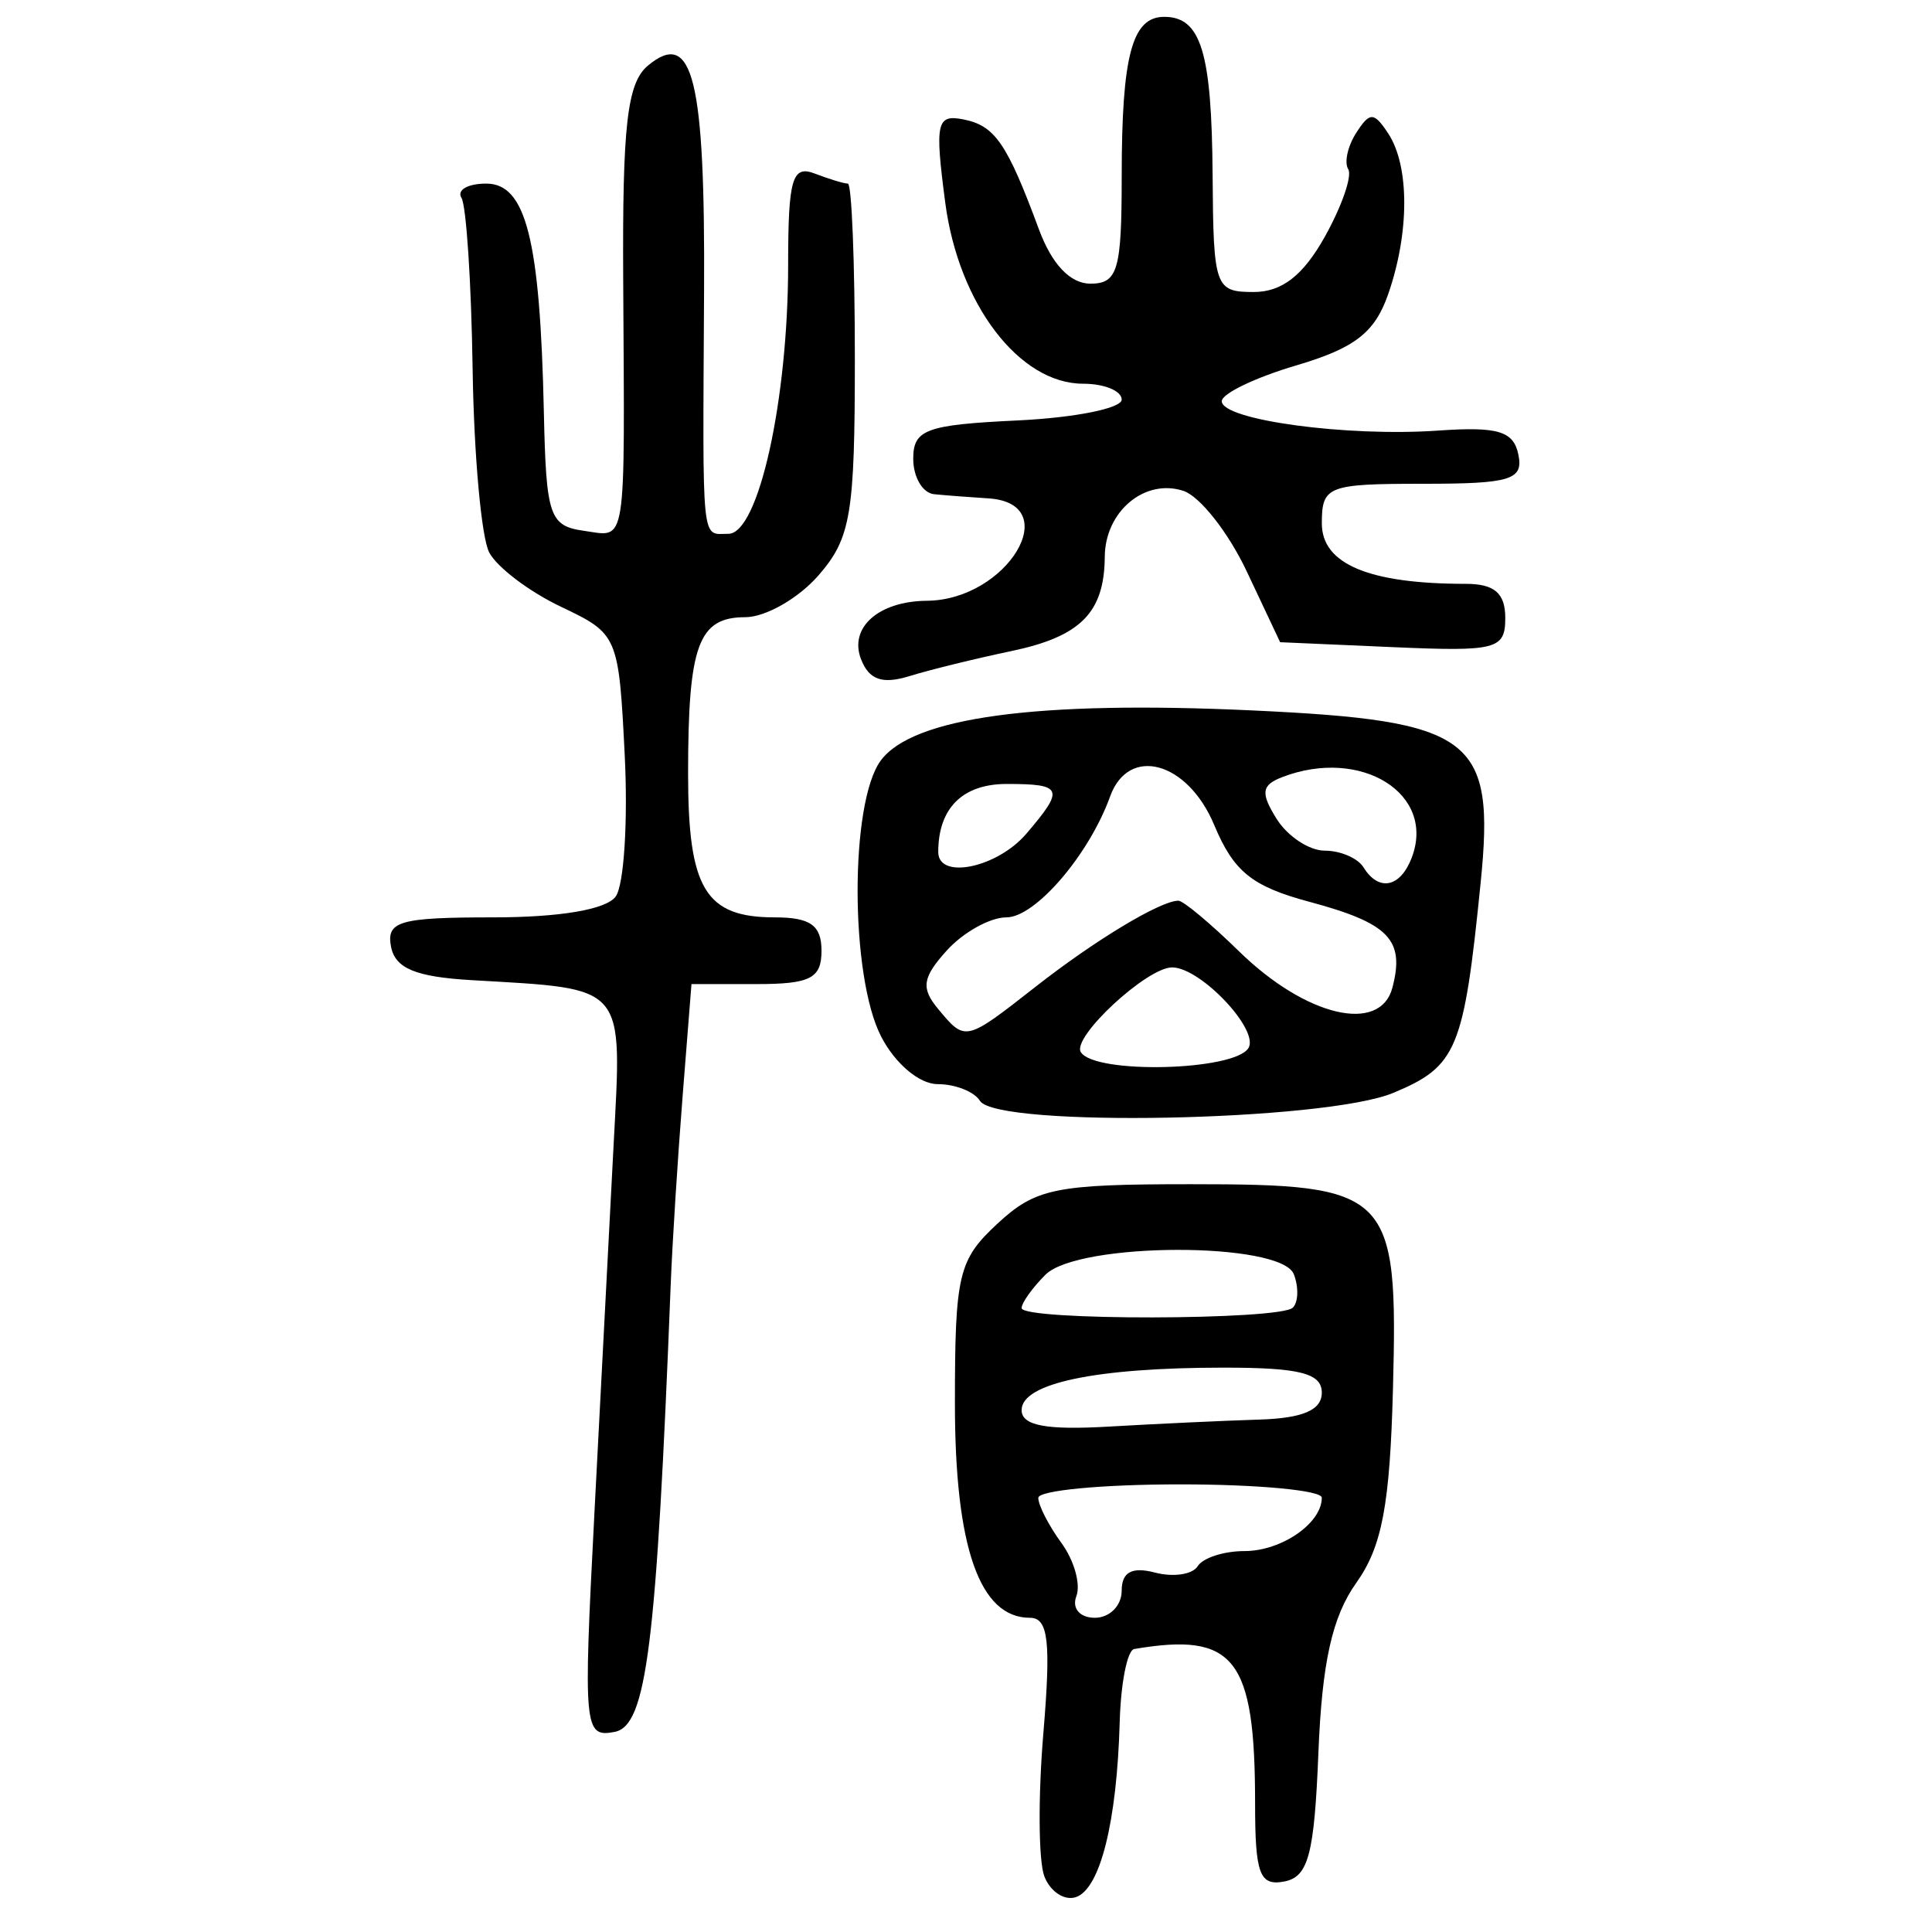 <?xml version="1.0" encoding="UTF-8" standalone="no"?>
<!-- Created with Inkscape (http://www.inkscape.org/) -->

<svg
   xmlns:dc="http://purl.org/dc/elements/1.1/"
   xmlns:cc="http://creativecommons.org/ns#"
   xmlns:rdf="http://www.w3.org/1999/02/22-rdf-syntax-ns#"
   xmlns:svg="http://www.w3.org/2000/svg"
   xmlns="http://www.w3.org/2000/svg"
   xmlns:sodipodi="http://sodipodi.sourceforge.net/DTD/sodipodi-0.dtd"
   xmlns:inkscape="http://www.inkscape.org/namespaces/inkscape"
   width="300"
   height="300"
   id="svg2"
   version="1.1"
   inkscape:version="0.48.4 r9939"
   sodipodi:docname="image-seal.svg">
  <defs
     id="defs4" />
  <sodipodi:namedview
     id="base"
     pagecolor="#ffffff"
     bordercolor="#666666"
     borderopacity="1.0"
     inkscape:pageopacity="0.0"
     inkscape:pageshadow="2"
     inkscape:zoom="1.979899"
     inkscape:cx="118.51252"
     inkscape:cy="115.06794"
     inkscape:document-units="px"
     inkscape:current-layer="layer1"
     showgrid="false"
     inkscape:window-width="1215"
     inkscape:window-height="1000"
     inkscape:window-x="65"
     inkscape:window-y="24"
     inkscape:window-maximized="1" />
  <g
     inkscape:label="Calque 1"
     inkscape:groupmode="layer"
     id="layer1"
     transform="translate(0,-752.362)">
    <path
       style="fill:#000000"
       d="m 162.165,1043.714 c -0.91,-2.371 -0.978,-12.373 -0.152,-22.226 1.196,-14.261 0.77,-17.916 -2.085,-17.916 -7.822,0 -11.649,-10.937 -11.649,-33.296 0,-20.029 0.533,-22.279 6.607,-27.909 5.932,-5.497 8.996,-6.123 29.965,-6.123 31.105,0 32.248,1.154 31.449,31.729 -0.473,18.087 -1.696,24.555 -5.705,30.185 -3.729,5.237 -5.309,12.324 -5.872,26.331 -0.635,15.83 -1.558,19.316 -5.301,20.03 -3.828,0.73 -4.532,-1.15 -4.532,-12.104 0,-22.604 -3.166,-26.651 -18.774,-23.995 -1.068,0.182 -2.08,5.283 -2.249,11.336 -0.433,15.539 -3.038,25.936 -6.813,27.192 -1.78,0.592 -3.98,-0.863 -4.89,-3.234 z m 12.009,-44.329 c 0,-2.911 1.577,-3.774 5.177,-2.833 2.847,0.745 5.829,0.298 6.627,-0.993 0.798,-1.291 4.062,-2.346 7.253,-2.346 5.761,0 12.018,-4.314 12.018,-8.287 0,-1.139 -9.905,-2.072 -22.011,-2.072 -12.106,0 -22.011,0.943 -22.011,2.095 0,1.152 1.618,4.308 3.596,7.013 1.978,2.705 3.019,6.424 2.312,8.264 -0.721,1.879 0.54,3.345 2.878,3.345 2.289,0 4.161,-1.884 4.161,-4.186 z m 21.364,-26.591 c 6.773,-0.207 9.711,-1.472 9.711,-4.182 0,-3.012 -3.417,-3.884 -15.214,-3.884 -19.861,0 -31.398,2.421 -31.398,6.589 0,2.418 3.79,3.132 13.595,2.563 7.477,-0.434 17.965,-0.923 23.306,-1.086 z m 5.216,-17.382 c 0.851,-0.851 0.921,-3.182 0.155,-5.179 -1.954,-5.093 -33.467,-5.037 -38.573,0.068 -2.035,2.035 -3.699,4.365 -3.699,5.179 0,1.975 40.139,1.91 42.117,-0.068 z M 92.282,987.656 c 0.989,-19.019 2.33,-44.757 2.981,-57.195 1.336,-25.532 2.234,-24.478 -22.058,-25.904 -8.687,-0.51 -11.848,-1.83 -12.49,-5.215 -0.747,-3.936 1.335,-4.532 15.845,-4.532 10.389,0 17.59,-1.224 19.045,-3.237 1.287,-1.78 1.917,-11.676 1.4,-21.99 -0.928,-18.501 -1.06,-18.81 -9.882,-22.996 -4.918,-2.334 -9.938,-6.13 -11.156,-8.437 -1.218,-2.307 -2.379,-15.142 -2.579,-28.523 -0.201,-13.381 -0.981,-25.325 -1.733,-26.543 -0.752,-1.218 0.978,-2.214 3.846,-2.214 6.177,0 8.365,8.673 8.949,35.473 0.352,16.157 0.866,17.681 6.211,18.44 6.716,0.954 6.352,3.265 6.11,-38.751 -0.14,-24.271 0.612,-30.807 3.853,-33.497 6.953,-5.77 8.885,2.037 8.703,35.168 -0.219,40.017 -0.468,37.548 3.778,37.548 4.675,0 9.278,-20.757 9.278,-41.837 0,-13.24 0.639,-15.442 4.096,-14.115 2.253,0.864 4.583,1.572 5.179,1.572 0.596,0 1.083,12.227 1.083,27.17 0,24.208 -0.616,27.878 -5.646,33.664 -3.105,3.571 -8.224,6.494 -11.376,6.494 -7.286,0 -8.873,4.346 -8.873,24.294 0,17.896 2.667,22.317 13.466,22.317 5.524,0 7.251,1.233 7.251,5.179 0,4.293 -1.726,5.179 -10.095,5.179 l -10.095,0 -1.383,17.479 c -0.761,9.614 -1.589,22.723 -1.841,29.132 -2.217,56.368 -3.747,68.561 -8.719,69.511 -4.738,0.905 -4.869,-0.501 -3.146,-33.636 z M 152.164,923.296 c -0.88,-1.424 -3.832,-2.59 -6.56,-2.59 -2.834,0 -6.596,-3.164 -8.777,-7.382 -4.838,-9.356 -4.889,-36.267 -0.082,-42.839 4.936,-6.748 24.28,-9.365 57.716,-7.809 34.298,1.596 37.726,4.181 35.456,26.736 -2.614,25.98 -3.667,28.516 -13.549,32.645 -10.621,4.438 -61.619,5.421 -64.204,1.238 z m 41.692,-8.188 c 1.741,-2.816 -7.446,-12.528 -11.85,-12.528 -3.923,0 -15.607,10.841 -14.177,13.155 2.133,3.452 23.829,2.929 26.026,-0.627 z m -33.001,-9.564 c 9.197,-7.207 19.353,-13.322 22.124,-13.322 0.757,0 5,3.543 9.429,7.872 10.37,10.137 21.915,12.858 23.809,5.612 1.944,-7.435 -0.535,-9.991 -12.918,-13.318 -8.895,-2.39 -11.734,-4.683 -14.758,-11.921 -4.127,-9.877 -13.293,-12.389 -16.164,-4.43 -3.263,9.046 -11.608,18.774 -16.104,18.774 -2.531,0 -6.691,2.309 -9.244,5.13 -3.8,4.199 -4.05,5.845 -1.379,9.063 4.264,5.138 4.218,5.148 15.205,-3.461 z m 58.351,-19.984 c 3.817,-9.946 -7.859,-17.226 -20.096,-12.53 -3.229,1.239 -3.394,2.454 -0.884,6.474 1.7,2.722 5.072,4.949 7.494,4.949 2.422,0 5.124,1.165 6.004,2.59 2.358,3.816 5.704,3.153 7.482,-1.482 z m -59.848,-3.726 c 5.989,-6.995 5.697,-7.739 -3.032,-7.739 -6.858,0 -10.635,3.754 -10.635,10.57 0,4.348 9.141,2.455 13.667,-2.831 z m -25.666,-27.128 c -1.88,-4.898 2.744,-8.993 10.227,-9.056 12.513,-0.106 21.54,-15.151 9.541,-15.901 -2.848,-0.178 -6.636,-0.469 -8.416,-0.647 -1.78,-0.178 -3.237,-2.654 -3.237,-5.503 0,-4.544 1.983,-5.274 16.185,-5.95 8.902,-0.424 16.185,-1.881 16.185,-3.237 0,-1.356 -2.695,-2.466 -5.989,-2.466 -9.919,0 -19.335,-12.359 -21.408,-28.098 -1.638,-12.438 -1.351,-13.763 2.798,-12.948 4.916,0.966 6.784,3.684 11.752,17.093 2.001,5.402 4.86,8.416 7.982,8.416 4.255,0 4.865,-2.084 4.865,-16.62 0,-18.791 1.601,-24.812 6.598,-24.812 5.713,0 7.383,5.455 7.517,24.547 0.122,17.458 0.376,18.18 6.379,18.18 4.388,0 7.682,-2.561 11.05,-8.591 2.64,-4.725 4.273,-9.442 3.63,-10.482 -0.643,-1.04 -0.081,-3.583 1.25,-5.652 2.105,-3.273 2.749,-3.257 4.969,0.124 3.316,5.051 3.306,15.412 -0.023,24.962 -2.073,5.948 -5.181,8.355 -14.242,11.03 -6.375,1.882 -11.59,4.387 -11.59,5.567 0,2.913 19.399,5.55 33.567,4.563 9.318,-0.65 11.737,0.072 12.49,3.726 0.808,3.921 -1.185,4.532 -14.793,4.532 -14.828,0 -15.727,0.351 -15.727,6.15 0,6.317 7.304,9.387 22.335,9.387 4.47,0 6.15,1.448 6.15,5.297 0,4.889 -1.347,5.238 -17.479,4.532 l -17.479,-0.766 -5.179,-10.982 c -2.848,-6.04 -7.274,-11.672 -9.835,-12.514 -6.004,-1.976 -12.165,3.178 -12.216,10.218 -0.063,8.691 -3.743,12.403 -14.535,14.662 -5.514,1.154 -12.634,2.904 -15.821,3.888 -4.198,1.296 -6.264,0.566 -7.499,-2.65 z"
       id="path3184"
       inkscape:connector-curvature="0" />
  </g>
</svg>
